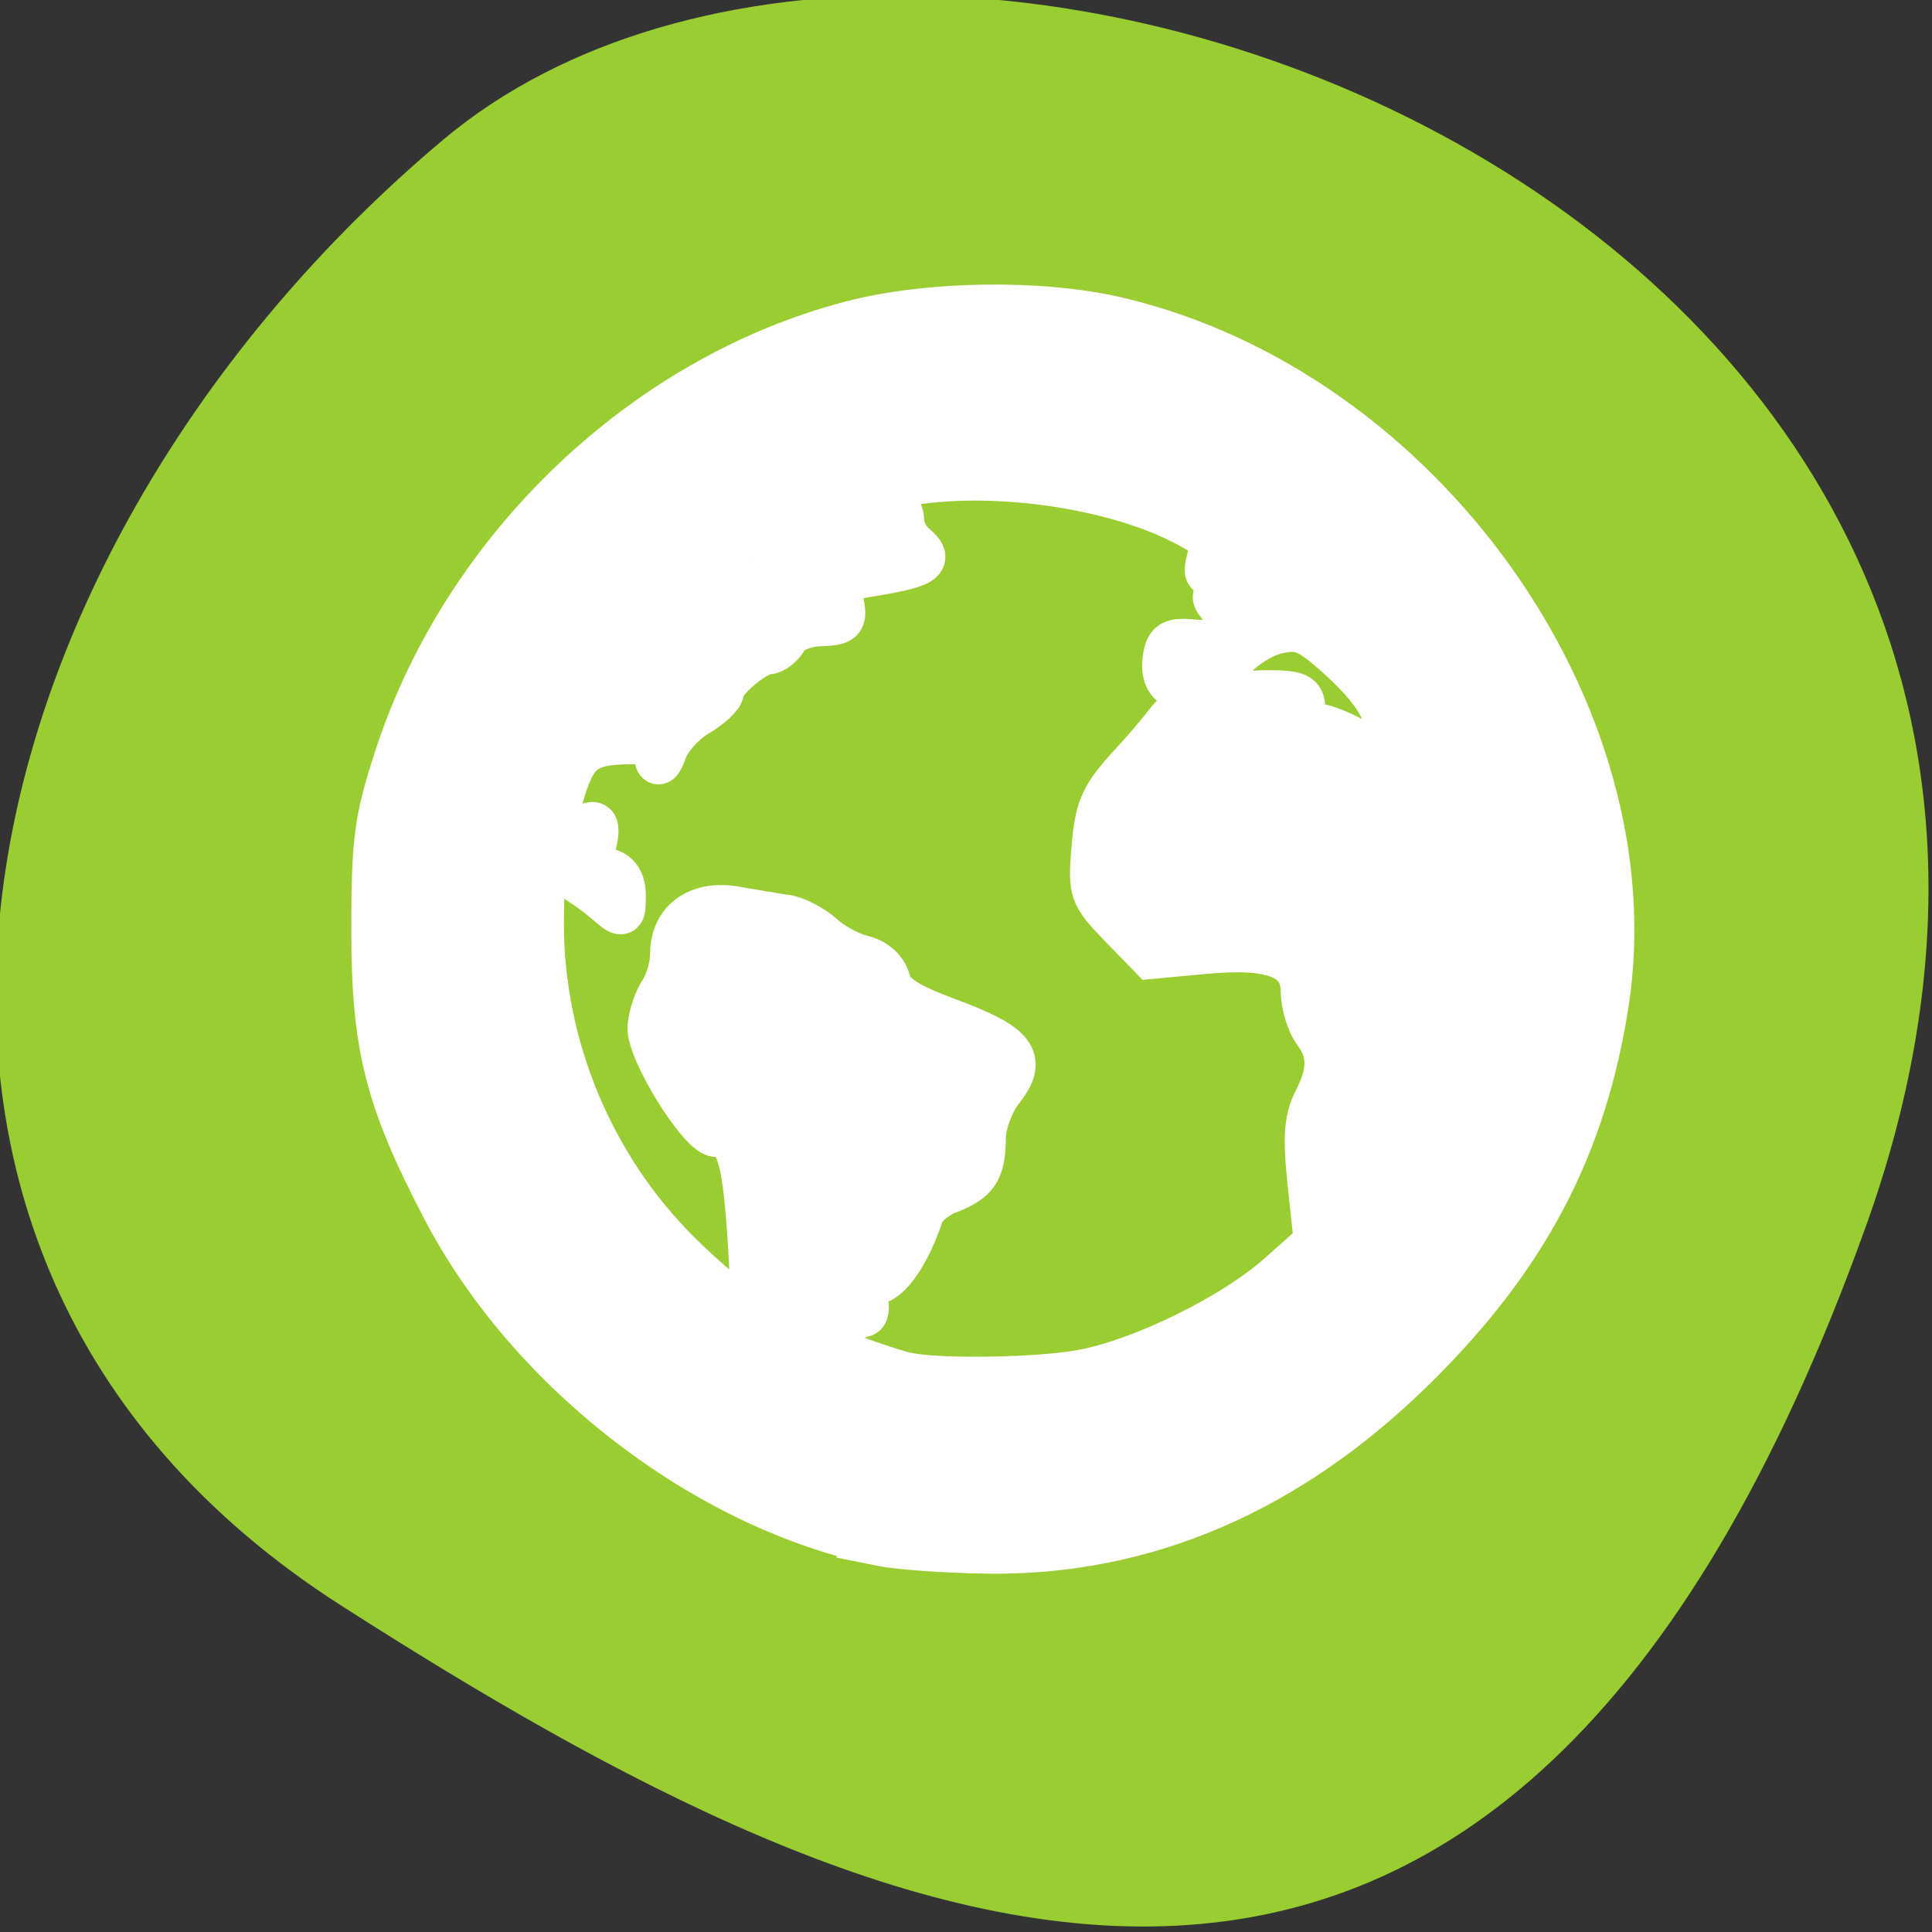 <?xml version="1.0" encoding="UTF-8" standalone="no"?>
<svg
   xmlns:dc="http://purl.org/dc/elements/1.1/"
   xmlns:cc="http://creativecommons.org/ns#"
   xmlns:rdf="http://www.w3.org/1999/02/22-rdf-syntax-ns#"
   xmlns:svg="http://www.w3.org/2000/svg"
   xmlns="http://www.w3.org/2000/svg"
   xmlns:sodipodi="http://sodipodi.sourceforge.net/DTD/sodipodi-0.dtd"
   xmlns:inkscape="http://www.inkscape.org/namespaces/inkscape"
   viewBox="0 0 256 256"
   id="svg2"
   version="1.1"
   inkscape:version="0.48.4 r9939"
   width="100%"
   height="100%"
   sodipodi:docname="adjustcurves.svg">
  <rect x="0" y="0" width="256" height="256" fill="#333333" stroke="none"/>
  <sodipodi:namedview
     pagecolor="#ffffff"
     bordercolor="#666666"
     borderopacity="1"
     objecttolerance="10"
     gridtolerance="10"
     guidetolerance="10"
     inkscape:pageopacity="0"
     inkscape:pageshadow="2"
     inkscape:window-width="698"
     inkscape:window-height="768"
     id="namedview14"
     showgrid="false"
     inkscape:zoom="0.921875"
     inkscape:cx="122.52342"
     inkscape:cy="128"
     inkscape:window-x="580"
     inkscape:window-y="25"
     inkscape:window-maximized="0"
     inkscape:current-layer="svg2" />
  <defs
     id="defs4">
    <clipPath
       id="clipPath6">
      <path
         d="M 0,64 H64 V128 H0 z"
         id="path8" />
    </clipPath>
    <style
       type="text/css"
       id="current-color-scheme">.ColorScheme-Text {
        color:#4d4d4d;
      }
      .ColorScheme-Background {
        color:#eff0f1;
      }
      .ColorScheme-Highlight {
        color:#3daee9;
      }
      .ColorScheme-ViewText {
        color:#31363b;
      }
      .ColorScheme-ViewBackground {
        color:#fcfcfc;
      }
      .ColorScheme-ViewHover {
        color:#93cee9;
      }
      .ColorScheme-ViewFocus{
        color:#3daee9;
      }
      .ColorScheme-ButtonText {
        color:#31363b;
      }
      .ColorScheme-ButtonBackground {
        color:#eff0f1;
      }
      .ColorScheme-ButtonHover {
        color:#93cee9;
      }
      .ColorScheme-ButtonFocus{
        color:#3daee9;
      }</style>
  </defs>
  <g
     style="color:#000000"
     id="g10"
     transform="matrix(1,0,0,-1,0,255.992)">
    <path
       d="m -1360.14,1641.33 c 46.11,-98.28 -119.59,-146.07 -181.85,-106.06 -62.25,40.01 -83.52,108.58 -13.01,143.08 70.51,34.501 148.75,61.26 194.86,-37.03 z"
       transform="matrix(1.037,0,0,-1.357,1657.71,2320.79)"
       style="fill:#9acd32"
       id="path12"
       inkscape:connector-curvature="0" />
  </g>
  <path
     style="fill:#ffffff;fill-opacity:1;fill-rule:evenodd;stroke:#ffffff;stroke-width:5.938;stroke-miterlimit:4;stroke-opacity:1;stroke-dasharray:none"
     d="M 116.774,204.556 C 93.675,199.905 70.2,181.897 58.834,160.108 c -7.545,-14.465 -9.314,-21.469 -9.314,-36.881 0,-12.007 0.357,-14.65 3.12,-23.081 9.037,-27.578 32.781,-50.193 60.19,-57.329 10.196,-2.654 24.989,-2.872 35.108,-0.517 40.201,9.357 70.879,52.213 64.911,90.678 -2.959,19.071 -10.695,33.725 -25.491,48.283 -16.623,16.356 -35.618,24.538 -56.386,24.288 -5.423,-0.065 -11.813,-0.512 -14.199,-0.993 z m 26.699,-22.77 c 7.917,-1.492 19.961,-7.41 25.983,-12.768 l 4.954,-4.407 -0.836,-7.826 c -0.643,-6.02 -0.472,-8.53 0.741,-10.876 2.002,-3.871 1.997,-6.526 -0.015,-9.188 -0.876,-1.158 -1.608,-3.573 -1.627,-5.366 -0.048,-4.56 -3.932,-6.122 -13.095,-5.266 l -7.043,0.658 -4.046,-4.166 c -3.843,-3.957 -4.022,-4.458 -3.565,-9.986 0.473,-5.721 1.111,-7.097 5.466,-11.782 1.199,-1.29 3.102,-3.528 4.228,-4.974 1.392,-1.787 2.827,-2.479 4.483,-2.162 1.34,0.256 2.766,-0.068 3.169,-0.721 0.403,-0.653 2.901,-1.187 5.551,-1.187 4.094,0 4.817,0.326 4.817,2.169 0,1.193 0.676,2.169 1.503,2.169 0.827,0 2.901,0.73 4.61,1.623 2.786,1.455 3.239,1.445 4.385,-0.101 1.623,-2.189 -0.644,-6.147 -6.407,-11.185 -3.425,-2.995 -4.572,-3.42 -7.497,-2.777 -1.899,0.417 -4.589,2.108 -5.977,3.758 -4.277,5.083 -9.607,5.013 -8.882,-0.117 0.313,-2.211 0.882,-2.539 3.899,-2.248 3.982,0.385 5.754,-1.987 3.507,-4.694 -1.082,-1.303 -1.033,-1.613 0.253,-1.613 0.875,0 2.475,-0.976 3.555,-2.169 2.154,-2.38 1.106,-2.743 -3.199,-1.106 -2.602,0.989 -2.752,0.881 -2.141,-1.554 0.558,-2.221 0.025,-2.94 -3.51,-4.741 -10.148,-5.169 -27.046,-7.274 -38.256,-4.765 -4.506,1.009 -6.262,4.093 -1.85,3.249 2.197,-0.42 2.853,-0.111 2.853,1.341 0,1.037 0.744,2.504 1.653,3.258 2.458,2.04 1.374,2.68 -6.756,3.985 -3.088,0.496 -3.412,0.878 -2.904,3.428 0.519,2.609 0.254,2.881 -2.907,2.993 -1.99,0.07 -3.903,0.882 -4.471,1.898 -0.546,0.977 -1.58,1.792 -2.296,1.812 -1.732,0.048 -6.183,3.813 -6.183,5.229 0,0.616 -1.457,1.982 -3.239,3.034 -1.781,1.052 -3.695,3.154 -4.253,4.671 -0.688,1.869 -1.042,2.147 -1.1,0.86 -0.06,-1.331 -0.977,-1.894 -3.069,-1.883 -6.46,0.032 -7.795,1.04 -9.599,7.245 -1.904,6.55 -1.459,8.105 1.542,5.389 2.794,-2.529 3.6,-2.246 2.791,0.977 -0.561,2.235 -0.247,2.896 1.606,3.381 1.591,0.416 2.304,1.461 2.304,3.377 0,2.773 -0.002,2.773 -2.441,0.687 -2.499,-2.137 -6.853,-4.799 -7.85,-4.799 -0.306,0 -0.557,3.558 -0.557,7.908 0,16.261 6.723,32.327 18.3,43.735 3.87,3.814 7.694,6.934 8.497,6.934 1.169,0 1.319,-1.999 0.752,-10.034 -0.714,-10.121 -1.615,-12.746 -4.373,-12.746 -2.113,0 -8.991,-11.105 -8.815,-14.232 0.08,-1.42 0.786,-3.544 1.57,-4.721 0.784,-1.177 1.425,-3.42 1.425,-4.984 0,-4.411 3.453,-6.878 8.382,-5.988 2.251,0.407 5.212,0.896 6.581,1.087 1.369,0.191 3.565,1.324 4.881,2.518 1.316,1.194 3.681,2.475 5.256,2.846 1.753,0.413 3.103,1.631 3.482,3.141 0.465,1.855 2.417,3.134 7.874,5.162 8.949,3.326 10.337,5.124 7.116,9.219 -1.294,1.645 -2.359,4.511 -2.369,6.369 -0.021,4.294 -0.928,5.679 -4.643,7.092 -1.644,0.625 -3.268,1.998 -3.608,3.051 -1.636,5.058 -4.318,8.965 -6.153,8.965 -1.502,0 -1.826,0.537 -1.307,2.169 0.379,1.193 0.242,2.169 -0.303,2.169 -0.546,0 -2.042,0.91 -3.325,2.023 l -2.333,2.023 4.607,1.698 c 2.534,0.934 5.584,1.919 6.777,2.19 4.153,0.942 17.641,0.737 23.445,-0.357 z M 90.276,84.03 c 0.971,-1.815 1.437,-1.997 2.15,-0.842 0.551,0.891 0.397,1.8 -0.388,2.299 -0.879,0.559 -0.686,0.831 0.6,0.842 1.044,0.009 1.898,-0.748 1.898,-1.684 0,-1.259 0.62,-1.503 2.39,-0.942 2.21,0.702 2.257,0.625 0.62,-1.012 -0.974,-0.974 -2.293,-1.77 -2.932,-1.77 -0.639,0 -1.162,-0.488 -1.162,-1.085 0,-2.238 -2.855,-0.969 -4.647,2.066 -2.131,3.608 -2.284,4.443 -0.814,4.443 0.576,0 1.604,-1.042 2.286,-2.316 z m 11.854,-9.643 c 0,-0.611 1.22,-1.576 2.712,-2.143 1.492,-0.567 2.712,-1.531 2.712,-2.143 0,-1.476 -0.359,-1.423 -4.845,0.716 -3.872,1.846 -5.208,4.68 -2.206,4.68 0.895,0 1.627,-0.5 1.627,-1.112 z"
     id="path6003"
     inkscape:connector-curvature="0" />
</svg>
